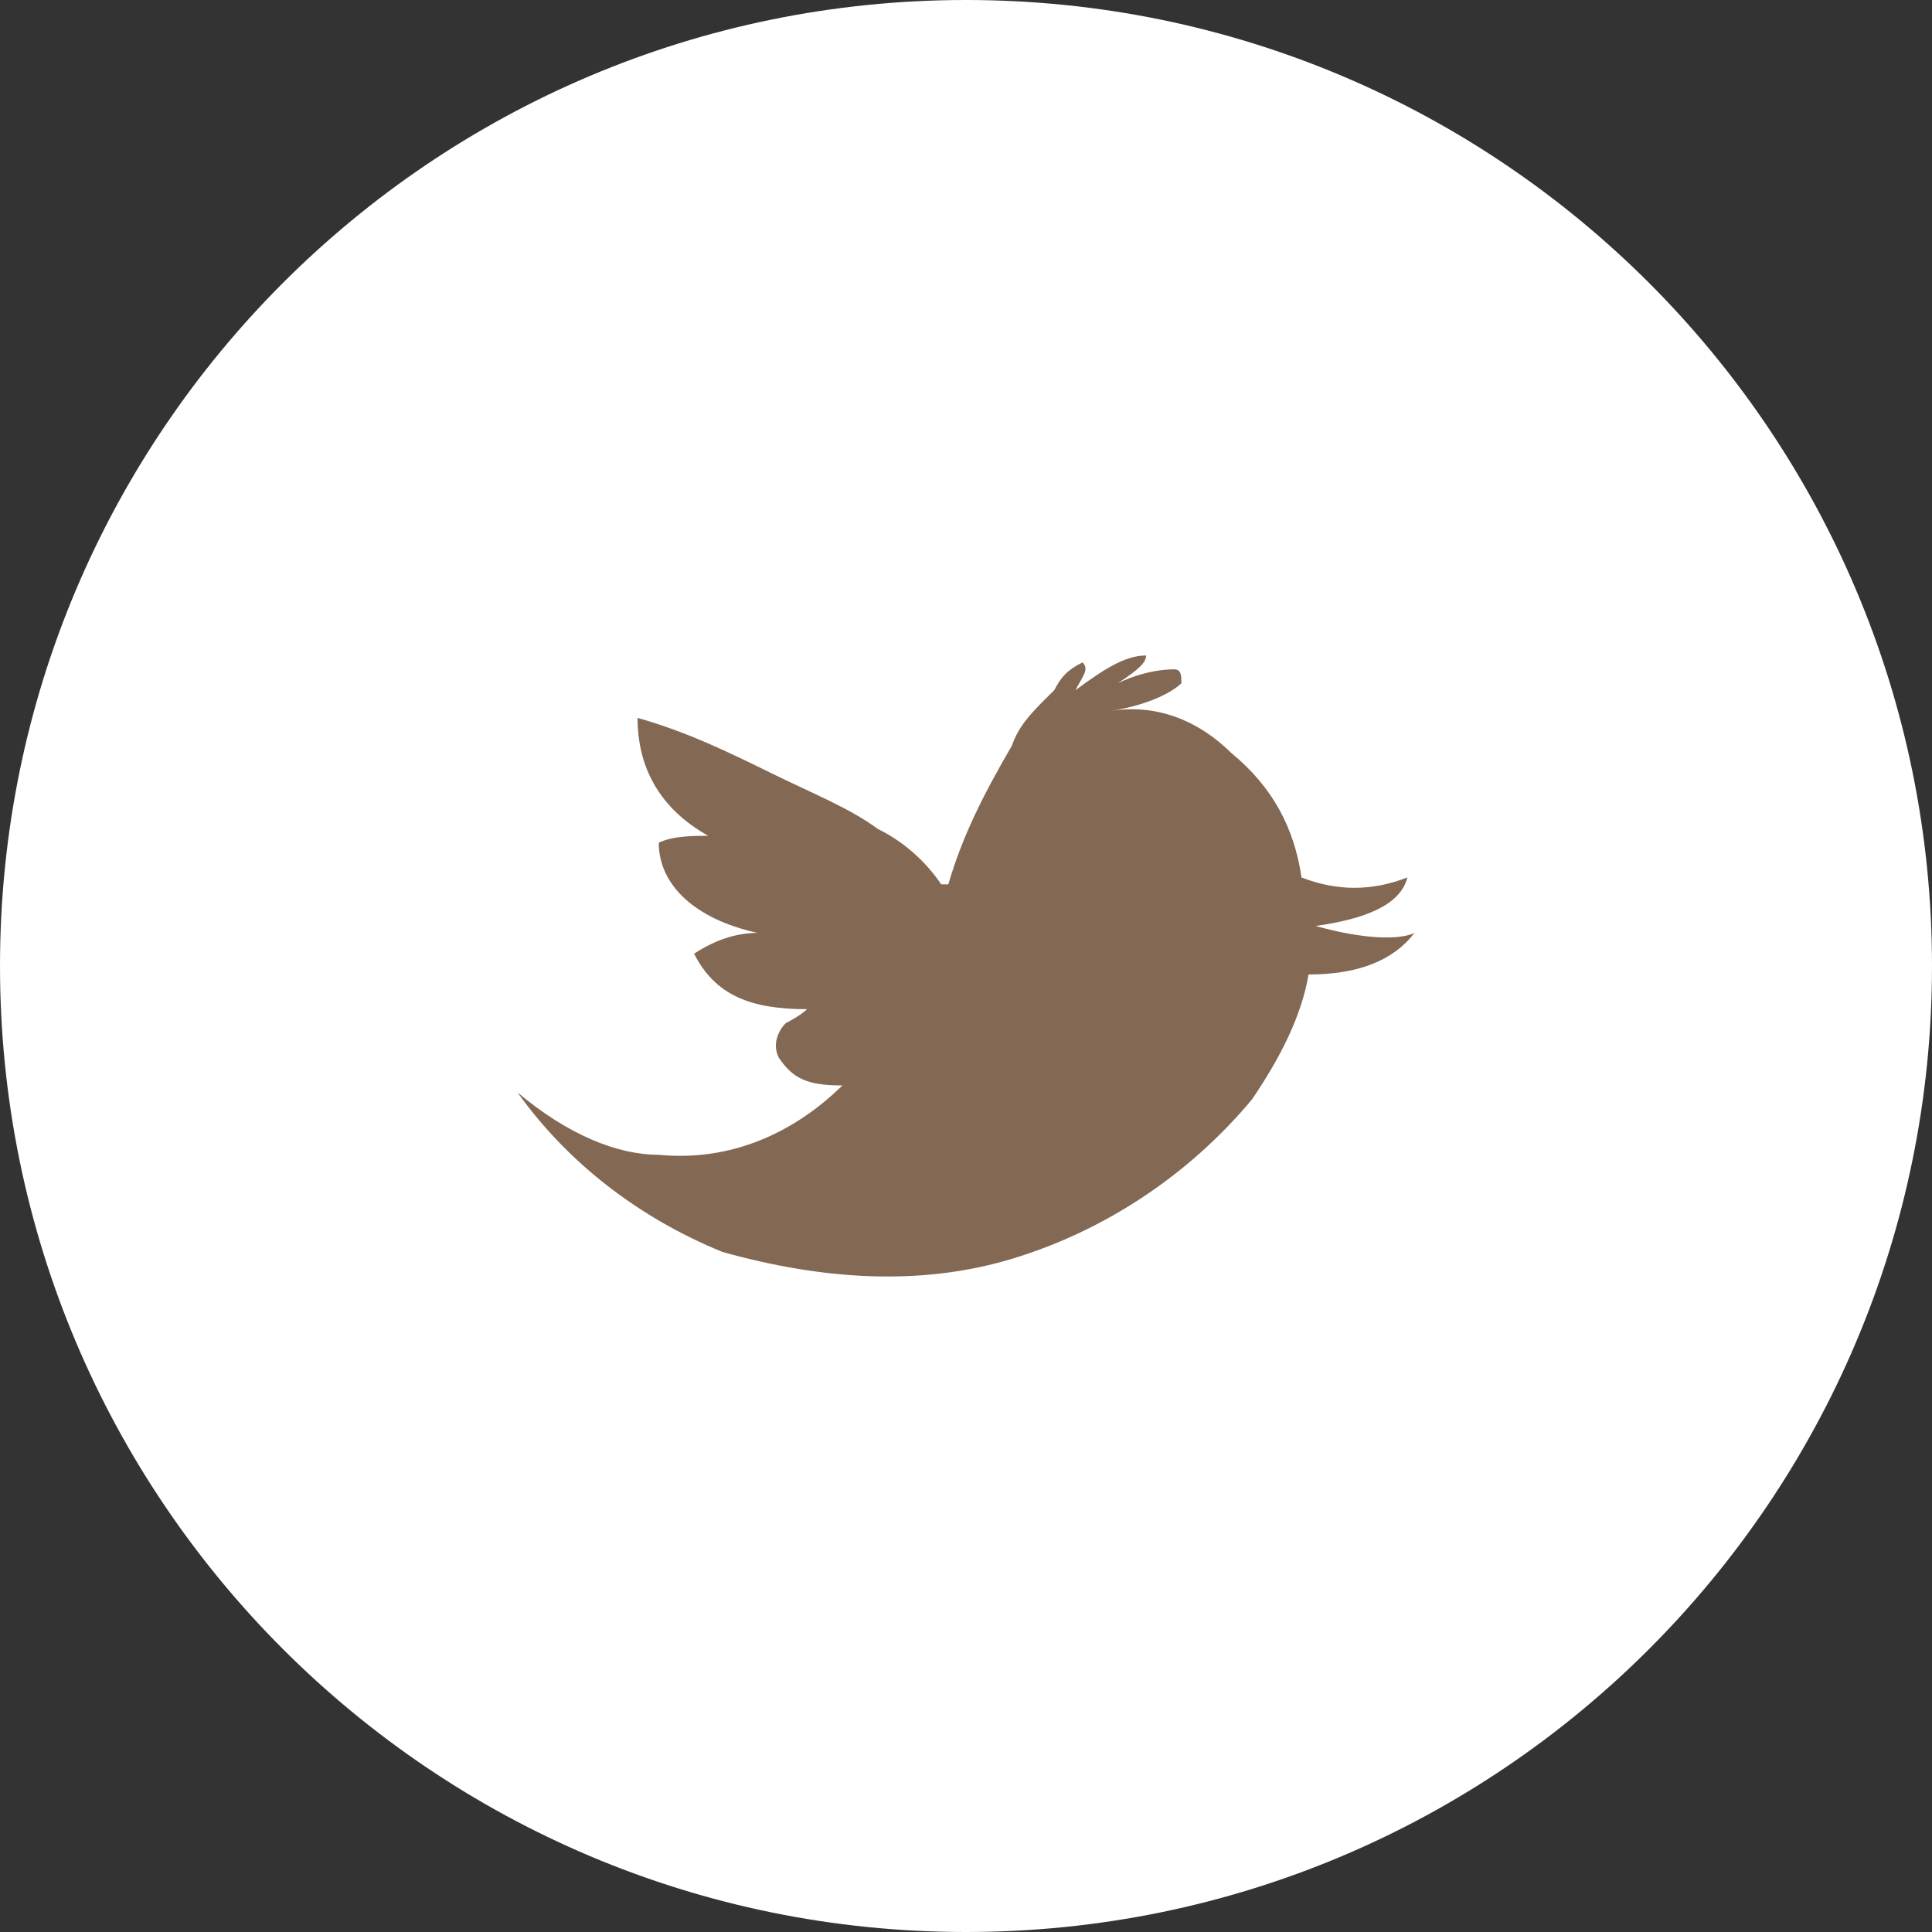 <svg width="46" height="46" viewBox="0 0 46 46" fill="none" xmlns="http://www.w3.org/2000/svg">
<rect x="0" y="0" width="46" height="46" fill="#333333" stroke="none"/>
<path fill-rule="evenodd" clip-rule="evenodd" d="M23 46C35.703 46 46 35.703 46 23C46 10.297 35.703 0 23 0C10.297 0 0 10.297 0 23C0 35.703 10.297 46 23 46Z" fill="white"/>
<path fill-rule="evenodd" clip-rule="evenodd" d="M29.306 17.919C29.306 17.919 29.306 17.753 29.306 17.919C28.465 17.093 27.456 16.763 26.447 16.928V16.928V16.928C27.456 16.763 27.961 16.433 28.129 16.267C28.129 16.102 28.129 15.937 27.961 15.937C27.456 15.937 26.952 16.102 26.615 16.267C27.12 15.937 27.288 15.772 27.288 15.607C26.784 15.607 26.279 15.937 25.606 16.433C25.775 16.102 25.943 15.937 25.775 15.772C25.438 15.937 25.27 16.102 25.102 16.433C24.597 16.928 24.261 17.258 24.093 17.753V17.753C23.42 18.909 22.916 19.9 22.579 21.056H22.411C22.075 20.561 21.57 20.065 20.898 19.735C20.225 19.239 19.384 18.909 18.375 18.414C17.366 17.919 16.357 17.423 15.18 17.093C15.18 18.249 15.685 19.239 16.862 19.9V19.9C16.526 19.9 16.021 19.9 15.685 20.065C15.685 21.056 16.526 21.881 18.039 22.212V22.212C17.535 22.212 17.03 22.377 16.526 22.707C17.03 23.698 17.871 24.028 19.216 24.028C19.048 24.193 18.712 24.358 18.712 24.358C18.543 24.523 18.375 24.854 18.543 25.184C18.88 25.679 19.216 25.844 20.057 25.844V25.844V25.844C18.88 27 17.366 27.66 15.685 27.495V27.495C14.676 27.495 13.498 27 12.321 26.009C13.498 27.66 15.18 28.982 17.198 29.807C19.552 30.468 21.907 30.633 24.093 29.972V29.972C26.279 29.312 28.297 27.991 29.811 26.174C30.483 25.184 30.988 24.193 31.156 23.202C32.333 23.202 33.174 22.872 33.678 22.212V22.212C33.342 22.377 32.501 22.377 31.324 22.047V22.047V22.047C32.501 21.881 33.342 21.551 33.51 20.891C32.669 21.221 31.829 21.221 30.988 20.891C30.82 19.735 30.315 18.744 29.306 17.919V17.919Z" fill="#836853"/>
</svg>
